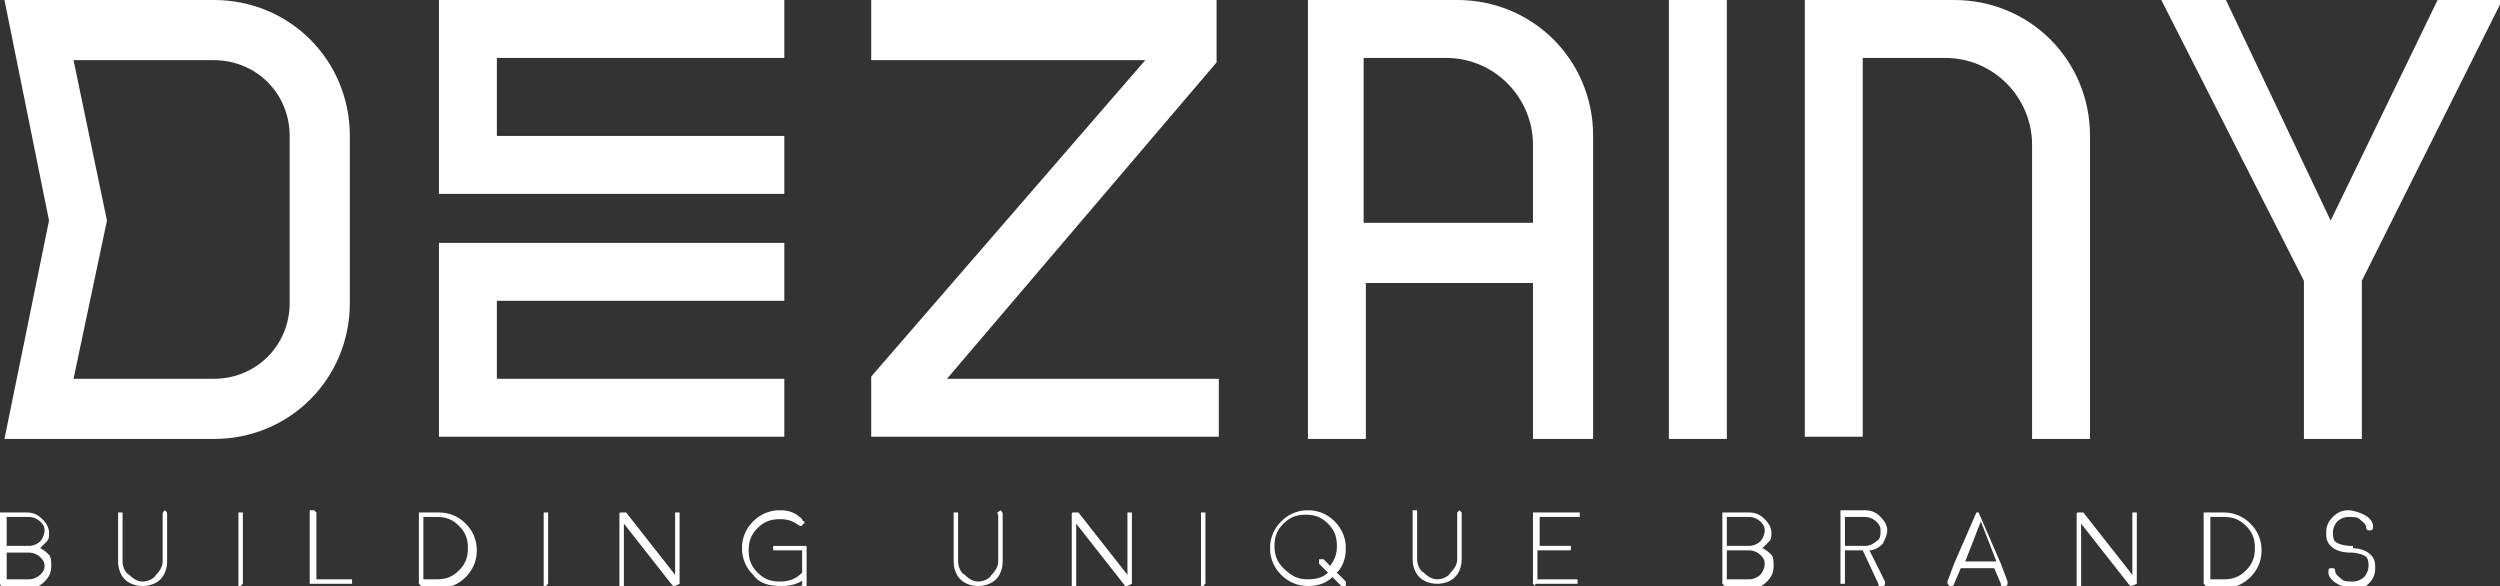 <?xml version="1.0" encoding="utf-8"?>
<!-- Generator: Adobe Illustrator 26.1.0, SVG Export Plug-In . SVG Version: 6.00 Build 0)  -->
<svg version="1.1" id="Layer_1" xmlns="http://www.w3.org/2000/svg" xmlns:xlink="http://www.w3.org/1999/xlink" x="0px" y="0px"
	 width="112.2px" height="26.3px" viewBox="0 0 112.2 26.3" style="enable-background:new 0 0 112.2 26.3;" xml:space="preserve">
<rect x="0" y="0" width="112.2" height="26.3" fill="#333333" stroke="none"/>
<style type="text/css">
	.st0{fill:#FFFFFF;}
</style>
<g>
	<g>
		<path class="st0" d="M0.1,26.3C0.1,26.3,0.1,26.3,0.1,26.3C0,26.3,0,26.2,0,26.2v-3.1C0,23,0,23,0,23c0,0,0.1,0,0.1,0l1.1,0
			c0.3,0,0.5,0.1,0.7,0.3c0.2,0.2,0.3,0.4,0.3,0.6c0,0.2,0,0.3-0.1,0.4c-0.1,0.1-0.2,0.2-0.3,0.3c0.2,0.1,0.3,0.2,0.4,0.3
			c0.1,0.1,0.1,0.3,0.1,0.5c0,0.3-0.1,0.5-0.3,0.7c-0.2,0.2-0.4,0.3-0.7,0.3H0.1z M0.3,24.5l1,0c0.2,0,0.4-0.1,0.5-0.2
			C1.9,24.2,2,24,2,23.8c0-0.2-0.1-0.3-0.2-0.4c-0.1-0.1-0.3-0.2-0.5-0.2l-1,0V24.5z M0.3,26h1c0.2,0,0.4-0.1,0.5-0.2
			C1.9,25.7,2,25.6,2,25.4S1.9,25.1,1.8,25c-0.1-0.1-0.3-0.2-0.5-0.2c0,0,0,0,0,0c0,0,0,0,0,0h-1V26z"/>
		<path class="st0" d="M7.4,22.9C7.4,22.9,7.5,22.9,7.4,22.9C7.5,23,7.5,23,7.5,23.1v2.1c0,0.3-0.1,0.6-0.3,0.8
			c-0.2,0.2-0.5,0.3-0.8,0.3c-0.3,0-0.6-0.1-0.8-0.3c-0.2-0.2-0.3-0.5-0.3-0.8v-2.1c0,0,0-0.1,0-0.1c0,0,0.1,0,0.1,0
			c0,0,0.1,0,0.1,0c0,0,0,0.1,0,0.1v2.1c0,0.2,0.1,0.5,0.3,0.6c0.2,0.2,0.4,0.3,0.6,0.3c0.2,0,0.5-0.1,0.6-0.3
			c0.2-0.2,0.3-0.4,0.3-0.6v-2.1C7.3,23,7.3,23,7.4,22.9C7.3,22.9,7.4,22.9,7.4,22.9z"/>
		<path class="st0" d="M10.9,26.2C10.9,26.2,10.9,26.3,10.9,26.2c-0.1,0.1-0.1,0.1-0.1,0.1c0,0-0.1,0-0.1,0c0,0,0-0.1,0-0.1v-3.1
			c0,0,0-0.1,0-0.1c0,0,0.1,0,0.1,0c0,0,0.1,0,0.1,0c0,0,0,0.1,0,0.1V26.2z"/>
		<path class="st0" d="M14.1,22.9C14.1,22.9,14.2,22.9,14.1,22.9c0.1,0.1,0.1,0.1,0.1,0.1v3h1.5c0,0,0.1,0,0.1,0c0,0,0,0.1,0,0.1
			c0,0,0,0.1,0,0.1c0,0-0.1,0-0.1,0h-1.7c0,0-0.1,0-0.1,0c0,0,0-0.1,0-0.1v-3.1c0,0,0-0.1,0-0.1C14,22.9,14.1,22.9,14.1,22.9z"/>
		<path class="st0" d="M18.9,26.3C18.8,26.3,18.8,26.3,18.9,26.3c-0.1-0.1-0.1-0.1-0.1-0.1v-3.1c0,0,0-0.1,0-0.1c0,0,0.1,0,0.1,0
			h0.8c0.5,0,0.9,0.2,1.2,0.5c0.3,0.3,0.5,0.7,0.5,1.2s-0.2,0.9-0.5,1.2c-0.3,0.3-0.7,0.5-1.2,0.5L18.9,26.3L18.9,26.3z M19,26
			l0.6,0c0.4,0,0.7-0.1,1-0.4c0.3-0.3,0.4-0.6,0.4-1s-0.1-0.7-0.4-1c-0.3-0.3-0.6-0.4-1-0.4H19V26z"/>
		<path class="st0" d="M24.6,26.2C24.6,26.2,24.6,26.3,24.6,26.2c-0.1,0.1-0.1,0.1-0.1,0.1c0,0-0.1,0-0.1,0c0,0,0-0.1,0-0.1v-3.1
			c0,0,0-0.1,0-0.1c0,0,0.1,0,0.1,0c0,0,0.1,0,0.1,0c0,0,0,0.1,0,0.1V26.2z"/>
		<path class="st0" d="M30.2,26.3L30.2,26.3L30.2,26.3L28,23.5v2.7c0,0,0,0.1,0,0.1c0,0-0.1,0-0.1,0c0,0-0.1,0-0.1,0
			c0,0,0-0.1,0-0.1v-3.1c0-0.1,0-0.1,0.1-0.1c0.1,0,0.1,0,0.2,0l2.2,2.8v-2.7c0,0,0-0.1,0-0.1c0,0,0.1,0,0.1,0c0,0,0.1,0,0.1,0
			c0,0,0,0.1,0,0.1v3.1c0,0,0,0,0,0c0,0,0,0,0,0c0,0,0,0,0,0c0,0,0,0,0,0c0,0,0,0,0,0c0,0,0,0,0,0c0,0,0,0,0,0c0,0,0,0,0,0
			c0,0,0,0,0,0c0,0,0,0,0,0c0,0,0,0,0,0c0,0,0,0,0,0c0,0,0,0,0,0c0,0,0,0,0,0c0,0,0,0,0,0c0,0,0,0,0,0c0,0,0,0,0,0
			C30.3,26.3,30.3,26.3,30.2,26.3L30.2,26.3C30.2,26.3,30.2,26.3,30.2,26.3C30.2,26.3,30.2,26.3,30.2,26.3
			C30.2,26.3,30.2,26.3,30.2,26.3C30.2,26.3,30.2,26.3,30.2,26.3C30.2,26.3,30.2,26.3,30.2,26.3z"/>
		<path class="st0" d="M33.8,25.8c-0.3-0.3-0.5-0.7-0.5-1.2c0-0.5,0.2-0.9,0.5-1.2c0.3-0.3,0.7-0.5,1.2-0.5c0.4,0,0.7,0.1,1,0.4
			c0,0,0,0.1,0.1,0.1c0,0,0,0.1,0,0.1c0,0-0.1,0-0.1,0.1c0,0-0.1,0-0.1,0c-0.3-0.2-0.5-0.3-0.9-0.3c-0.4,0-0.7,0.1-1,0.4
			c-0.3,0.3-0.4,0.6-0.4,1c0,0.4,0.1,0.7,0.4,1c0.3,0.3,0.6,0.4,1,0.4c0.4,0,0.7-0.1,1-0.4c0,0,0.1,0,0.1,0c0,0,0.1,0,0.1,0
			c0,0,0,0.1,0,0.1c0,0,0,0.1,0,0.1c-0.3,0.3-0.7,0.4-1.1,0.4C34.5,26.3,34.1,26.2,33.8,25.8z M36,26.3C35.9,26.3,35.9,26.2,36,26.3
			l0-1.6h-1.2c0,0-0.1,0-0.1,0c0,0,0-0.1,0-0.1c0,0,0-0.1,0-0.1c0,0,0.1,0,0.1,0h1.3c0,0,0.1,0,0.1,0c0,0,0,0.1,0,0.1v1.6
			c0,0,0,0.1,0,0.1c0,0-0.1,0-0.1,0C36,26.3,36,26.3,36,26.3z"/>
		<path class="st0" d="M44.9,22.9C44.9,22.9,45,22.9,44.9,22.9C45,23,45,23,45,23.1v2.1c0,0.3-0.1,0.6-0.3,0.8
			c-0.2,0.2-0.5,0.3-0.8,0.3c-0.3,0-0.6-0.1-0.8-0.3c-0.2-0.2-0.3-0.5-0.3-0.8v-2.1c0,0,0-0.1,0-0.1c0,0,0.1,0,0.1,0
			c0,0,0.1,0,0.1,0c0,0,0,0.1,0,0.1v2.1c0,0.2,0.1,0.5,0.3,0.6c0.2,0.2,0.4,0.3,0.6,0.3c0.2,0,0.5-0.1,0.6-0.3
			c0.2-0.2,0.3-0.4,0.3-0.6v-2.1C44.7,23,44.8,23,44.9,22.9C44.8,22.9,44.8,22.9,44.9,22.9z"/>
		<path class="st0" d="M50.5,26.3L50.5,26.3L50.5,26.3l-2.2-2.8v2.7c0,0,0,0.1,0,0.1c0,0-0.1,0-0.1,0c0,0-0.1,0-0.1,0
			c0,0,0-0.1,0-0.1v-3.1c0-0.1,0-0.1,0.1-0.1c0.1,0,0.1,0,0.2,0l2.2,2.8v-2.7c0,0,0-0.1,0-0.1c0,0,0.1,0,0.1,0c0,0,0.1,0,0.1,0
			c0,0,0,0.1,0,0.1v3.1c0,0,0,0,0,0c0,0,0,0,0,0c0,0,0,0,0,0c0,0,0,0,0,0c0,0,0,0,0,0c0,0,0,0,0,0c0,0,0,0,0,0c0,0,0,0,0,0
			c0,0,0,0,0,0c0,0,0,0,0,0c0,0,0,0,0,0c0,0,0,0,0,0c0,0,0,0,0,0c0,0,0,0,0,0c0,0,0,0,0,0c0,0,0,0,0,0c0,0,0,0,0,0
			C50.6,26.3,50.6,26.3,50.5,26.3L50.5,26.3C50.6,26.3,50.6,26.3,50.5,26.3C50.6,26.3,50.6,26.3,50.5,26.3
			C50.6,26.3,50.6,26.3,50.5,26.3C50.5,26.3,50.5,26.3,50.5,26.3C50.5,26.3,50.5,26.3,50.5,26.3z"/>
		<path class="st0" d="M54.1,26.2C54.1,26.2,54.1,26.3,54.1,26.2c-0.1,0.1-0.1,0.1-0.1,0.1c0,0-0.1,0-0.1,0c0,0,0-0.1,0-0.1v-3.1
			c0,0,0-0.1,0-0.1c0,0,0.1,0,0.1,0c0,0,0.1,0,0.1,0c0,0,0,0.1,0,0.1V26.2z"/>
		<path class="st0" d="M60.4,26.1C60.4,26.1,60.5,26.1,60.4,26.1c0,0.1,0,0.2,0,0.2c0,0-0.1,0-0.1,0c0,0-0.1,0-0.1,0l-0.4-0.4
			c-0.3,0.3-0.7,0.4-1.1,0.4c-0.5,0-0.9-0.2-1.2-0.5c-0.3-0.3-0.5-0.7-0.5-1.2c0-0.5,0.2-0.9,0.5-1.2c0.3-0.3,0.7-0.5,1.2-0.5
			c0.5,0,0.9,0.2,1.2,0.5c0.3,0.3,0.5,0.7,0.5,1.2c0,0.4-0.1,0.8-0.4,1.1L60.4,26.1z M58.7,26c0.4,0,0.7-0.1,0.9-0.3l-0.4-0.4
			c0,0,0-0.1,0-0.1c0,0,0-0.1,0-0.1c0,0,0.1,0,0.1,0c0,0,0.1,0,0.1,0l0.3,0.3c0.2-0.3,0.3-0.5,0.3-0.9c0-0.4-0.1-0.7-0.4-1
			c-0.3-0.3-0.6-0.4-1-0.4c-0.4,0-0.7,0.1-1,0.4c-0.3,0.3-0.4,0.6-0.4,1c0,0.4,0.1,0.7,0.4,1C58,25.9,58.3,26,58.7,26z"/>
		<path class="st0" d="M65.5,22.9C65.6,22.9,65.6,22.9,65.5,22.9c0.1,0.1,0.1,0.1,0.1,0.1v2.1c0,0.3-0.1,0.6-0.3,0.8
			c-0.2,0.2-0.5,0.3-0.8,0.3c-0.3,0-0.6-0.1-0.8-0.3c-0.2-0.2-0.3-0.5-0.3-0.8v-2.1c0,0,0-0.1,0-0.1c0,0,0.1,0,0.1,0
			c0,0,0.1,0,0.1,0c0,0,0,0.1,0,0.1v2.1c0,0.2,0.1,0.5,0.3,0.6c0.2,0.2,0.4,0.3,0.6,0.3c0.2,0,0.5-0.1,0.6-0.3
			c0.2-0.2,0.3-0.4,0.3-0.6v-2.1C65.4,23,65.4,23,65.5,22.9C65.5,22.9,65.5,22.9,65.5,22.9z"/>
		<path class="st0" d="M68.9,26.3C68.8,26.3,68.8,26.3,68.9,26.3c-0.1-0.1-0.1-0.1-0.1-0.1v-3.1c0,0,0-0.1,0-0.1c0,0,0.1,0,0.1,0
			l1.9,0c0,0,0.1,0,0.1,0c0,0,0,0.1,0,0.1c0,0,0,0.1,0,0.1c0,0-0.1,0-0.1,0l-1.7,0v1.3h1.3c0,0,0.1,0,0.1,0c0,0,0,0.1,0,0.1
			c0,0,0,0.1,0,0.1c0,0-0.1,0-0.1,0H69V26h1.7c0,0,0.1,0,0.1,0c0,0,0,0.1,0,0.1c0,0,0,0.1,0,0.1c0,0-0.1,0-0.1,0H68.9z"/>
		<path class="st0" d="M77.4,26.3C77.4,26.3,77.3,26.3,77.4,26.3c-0.1-0.1-0.1-0.1-0.1-0.1v-3.1c0,0,0-0.1,0-0.1c0,0,0.1,0,0.1,0
			l1.1,0c0.3,0,0.5,0.1,0.7,0.3c0.2,0.2,0.3,0.4,0.3,0.6c0,0.2,0,0.3-0.1,0.4c-0.1,0.1-0.2,0.2-0.3,0.3c0.2,0.1,0.3,0.2,0.4,0.3
			c0.1,0.1,0.1,0.3,0.1,0.5c0,0.3-0.1,0.5-0.3,0.7c-0.2,0.2-0.4,0.3-0.7,0.3H77.4z M77.5,24.5l1,0c0.2,0,0.4-0.1,0.5-0.2
			c0.1-0.1,0.2-0.3,0.2-0.5c0-0.2-0.1-0.3-0.2-0.4c-0.1-0.1-0.3-0.2-0.5-0.2l-1,0V24.5z M77.5,26h1c0.2,0,0.4-0.1,0.5-0.2
			c0.1-0.1,0.2-0.3,0.2-0.5s-0.1-0.3-0.2-0.4c-0.1-0.1-0.3-0.2-0.5-0.2c0,0,0,0,0,0c0,0,0,0,0,0h-1V26z"/>
		<path class="st0" d="M83.7,22.9c0.3,0,0.5,0.1,0.7,0.3c0.2,0.2,0.3,0.4,0.3,0.6c0,0.2-0.1,0.4-0.2,0.6c-0.2,0.2-0.4,0.3-0.6,0.3
			l0.7,1.4c0,0,0,0.1,0,0.1c0,0,0,0.1-0.1,0.1c0,0,0,0-0.1,0c-0.1,0-0.1,0-0.1-0.1l-0.7-1.5h-0.8v1.4c0,0,0,0.1,0,0.1
			c0,0-0.1,0-0.1,0c0,0-0.1,0-0.1,0c0,0,0-0.1,0-0.1v-3.1c0,0,0-0.1,0-0.1c0,0,0.1,0,0.1,0H83.7z M84.4,23.8c0-0.2-0.1-0.3-0.2-0.4
			c-0.1-0.1-0.3-0.2-0.5-0.2h-0.9v1.3h0.9c0.2,0,0.4-0.1,0.5-0.2C84.4,24.2,84.4,24,84.4,23.8z"/>
		<path class="st0" d="M87.5,26.3C87.5,26.3,87.5,26.3,87.5,26.3c-0.1-0.1-0.1-0.1-0.1-0.2l0.3-0.8v0l1-2.3c0,0,0,0,0,0l0,0
			c0,0,0,0,0,0c0,0,0,0,0,0c0,0,0,0,0,0c0,0,0,0,0,0h0c0,0,0,0,0,0c0,0,0,0,0,0c0,0,0,0,0,0c0,0,0,0,0.1,0l0,0c0,0,0,0,0,0
			c0,0,0,0,0,0c0,0,0,0,0,0c0,0,0,0,0,0l1,2.3v0l0.3,0.8c0,0,0,0.1,0,0.1c0,0,0,0.1-0.1,0.1c0,0,0,0-0.1,0c-0.1,0-0.1,0-0.1-0.1
			l-0.3-0.7H88l-0.3,0.7C87.7,26.3,87.6,26.3,87.5,26.3C87.6,26.3,87.5,26.3,87.5,26.3z M89.6,25.2l-0.7-1.8l-0.7,1.8H89.6z"/>
		<path class="st0" d="M95.6,26.3L95.6,26.3L95.6,26.3l-2.2-2.8v2.7c0,0,0,0.1,0,0.1c0,0-0.1,0-0.1,0c0,0-0.1,0-0.1,0
			c0,0,0-0.1,0-0.1v-3.1c0-0.1,0-0.1,0.1-0.1c0.1,0,0.1,0,0.2,0l2.2,2.8v-2.7c0,0,0-0.1,0-0.1c0,0,0.1,0,0.1,0c0,0,0.1,0,0.1,0
			c0,0,0,0.1,0,0.1v3.1c0,0,0,0,0,0c0,0,0,0,0,0c0,0,0,0,0,0c0,0,0,0,0,0c0,0,0,0,0,0c0,0,0,0,0,0c0,0,0,0,0,0c0,0,0,0,0,0
			c0,0,0,0,0,0c0,0,0,0,0,0c0,0,0,0,0,0c0,0,0,0,0,0c0,0,0,0,0,0c0,0,0,0,0,0c0,0,0,0,0,0c0,0,0,0,0,0c0,0,0,0,0,0
			C95.7,26.3,95.6,26.3,95.6,26.3L95.6,26.3C95.6,26.3,95.6,26.3,95.6,26.3C95.6,26.3,95.6,26.3,95.6,26.3
			C95.6,26.3,95.6,26.3,95.6,26.3C95.6,26.3,95.6,26.3,95.6,26.3C95.6,26.3,95.6,26.3,95.6,26.3z"/>
		<path class="st0" d="M99,26.3C99,26.3,99,26.3,99,26.3c-0.1-0.1-0.1-0.1-0.1-0.1v-3.1c0,0,0-0.1,0-0.1c0,0,0.1,0,0.1,0h0.8
			c0.5,0,0.9,0.2,1.2,0.5c0.3,0.3,0.5,0.7,0.5,1.2s-0.2,0.9-0.5,1.2c-0.3,0.3-0.7,0.5-1.2,0.5L99,26.3L99,26.3z M99.2,26l0.6,0
			c0.4,0,0.7-0.1,1-0.4c0.3-0.3,0.4-0.6,0.4-1s-0.1-0.7-0.4-1c-0.3-0.3-0.6-0.4-1-0.4h-0.6V26z"/>
		<path class="st0" d="M105.5,24.8c-0.4,0-0.7-0.1-0.9-0.3c-0.2-0.2-0.2-0.4-0.2-0.6c0-0.3,0.1-0.5,0.3-0.7c0.2-0.2,0.4-0.3,0.7-0.3
			c0.2,0,0.5,0.1,0.7,0.2c0.2,0.1,0.4,0.3,0.4,0.5c0,0,0,0.1,0,0.1c0,0,0,0.1-0.1,0.1c0,0-0.1,0-0.1,0c0,0-0.1,0-0.1-0.1
			c0-0.2-0.2-0.3-0.3-0.4c-0.1-0.1-0.3-0.1-0.5-0.1c-0.2,0-0.4,0.1-0.5,0.2c-0.1,0.1-0.2,0.3-0.2,0.5c0,0.1,0,0.3,0.1,0.4
			c0.1,0.1,0.4,0.2,0.7,0.2c0,0,0.1,0,0.1,0c0,0,0,0.1,0,0.1c0,0,0,0.1,0,0.1C105.6,24.8,105.5,24.8,105.5,24.8L105.5,24.8z
			 M104.9,26.2c-0.2-0.1-0.4-0.3-0.4-0.5c0,0,0-0.1,0-0.1c0,0,0-0.1,0.1-0.1c0,0,0.1,0,0.1,0c0,0,0.1,0,0.1,0.1
			c0,0.2,0.2,0.3,0.3,0.4c0.1,0.1,0.3,0.1,0.5,0.1c0.2,0,0.4-0.1,0.5-0.2c0.1-0.1,0.2-0.3,0.2-0.5c0-0.1,0-0.3-0.1-0.4
			c-0.1-0.1-0.4-0.2-0.7-0.2c0,0-0.1,0-0.1,0c0,0,0-0.1,0-0.1c0,0,0-0.1,0-0.1c0,0,0.1,0,0.1,0c0.4,0,0.7,0.1,0.9,0.3
			c0.2,0.2,0.2,0.4,0.2,0.6c0,0.3-0.1,0.5-0.3,0.7c-0.2,0.2-0.4,0.3-0.7,0.3C105.3,26.3,105,26.3,104.9,26.2z"/>
	</g>
	<path class="st0" d="M103.4,19.7v-7.1L97,0h2.9l4.7,9.9l4.8-9.9h2.9L106,12.6v7.1H103.4z M0.2,19.7l2-9.8L0.2,0h9.4
		c3.4,0,6.1,2.7,6.1,6.1v7.5c0,3.4-2.7,6.1-6.1,6.1H0.2z M3.3,17h6.3c1.9,0,3.4-1.5,3.4-3.4V6.1c0-1.9-1.5-3.4-3.4-3.4H3.3l1.5,7.2
		L3.3,17z M91.2,19.7V6.5c0-2.1-1.7-3.9-3.9-3.9h-3.7v17H81V0h6.7c3.4,0,6.1,2.7,6.1,6.1v13.6H91.2z M74.9,19.7V0h2.6v19.7H74.9z
		 M68.8,19.7v-7h-7.5v7h-2.6V0h6.7c3.4,0,6.1,2.7,6.1,6.1v13.6H68.8z M61.3,10h7.5V6.5c0-2.1-1.7-3.9-3.9-3.9h-3.7V10z M39.1,19.7
		v-2.8L51.4,2.7H39.1V0h15.5v2.8L42.5,17h12.2v2.6H39.1z M19.7,19.7v-8.8h15.5v2.6H22.3V17h12.9v2.6H19.7z M19.7,8.8V0h15.5v2.6
		H22.3v3.5h12.9v2.6H19.7z"/>
</g>
</svg>

